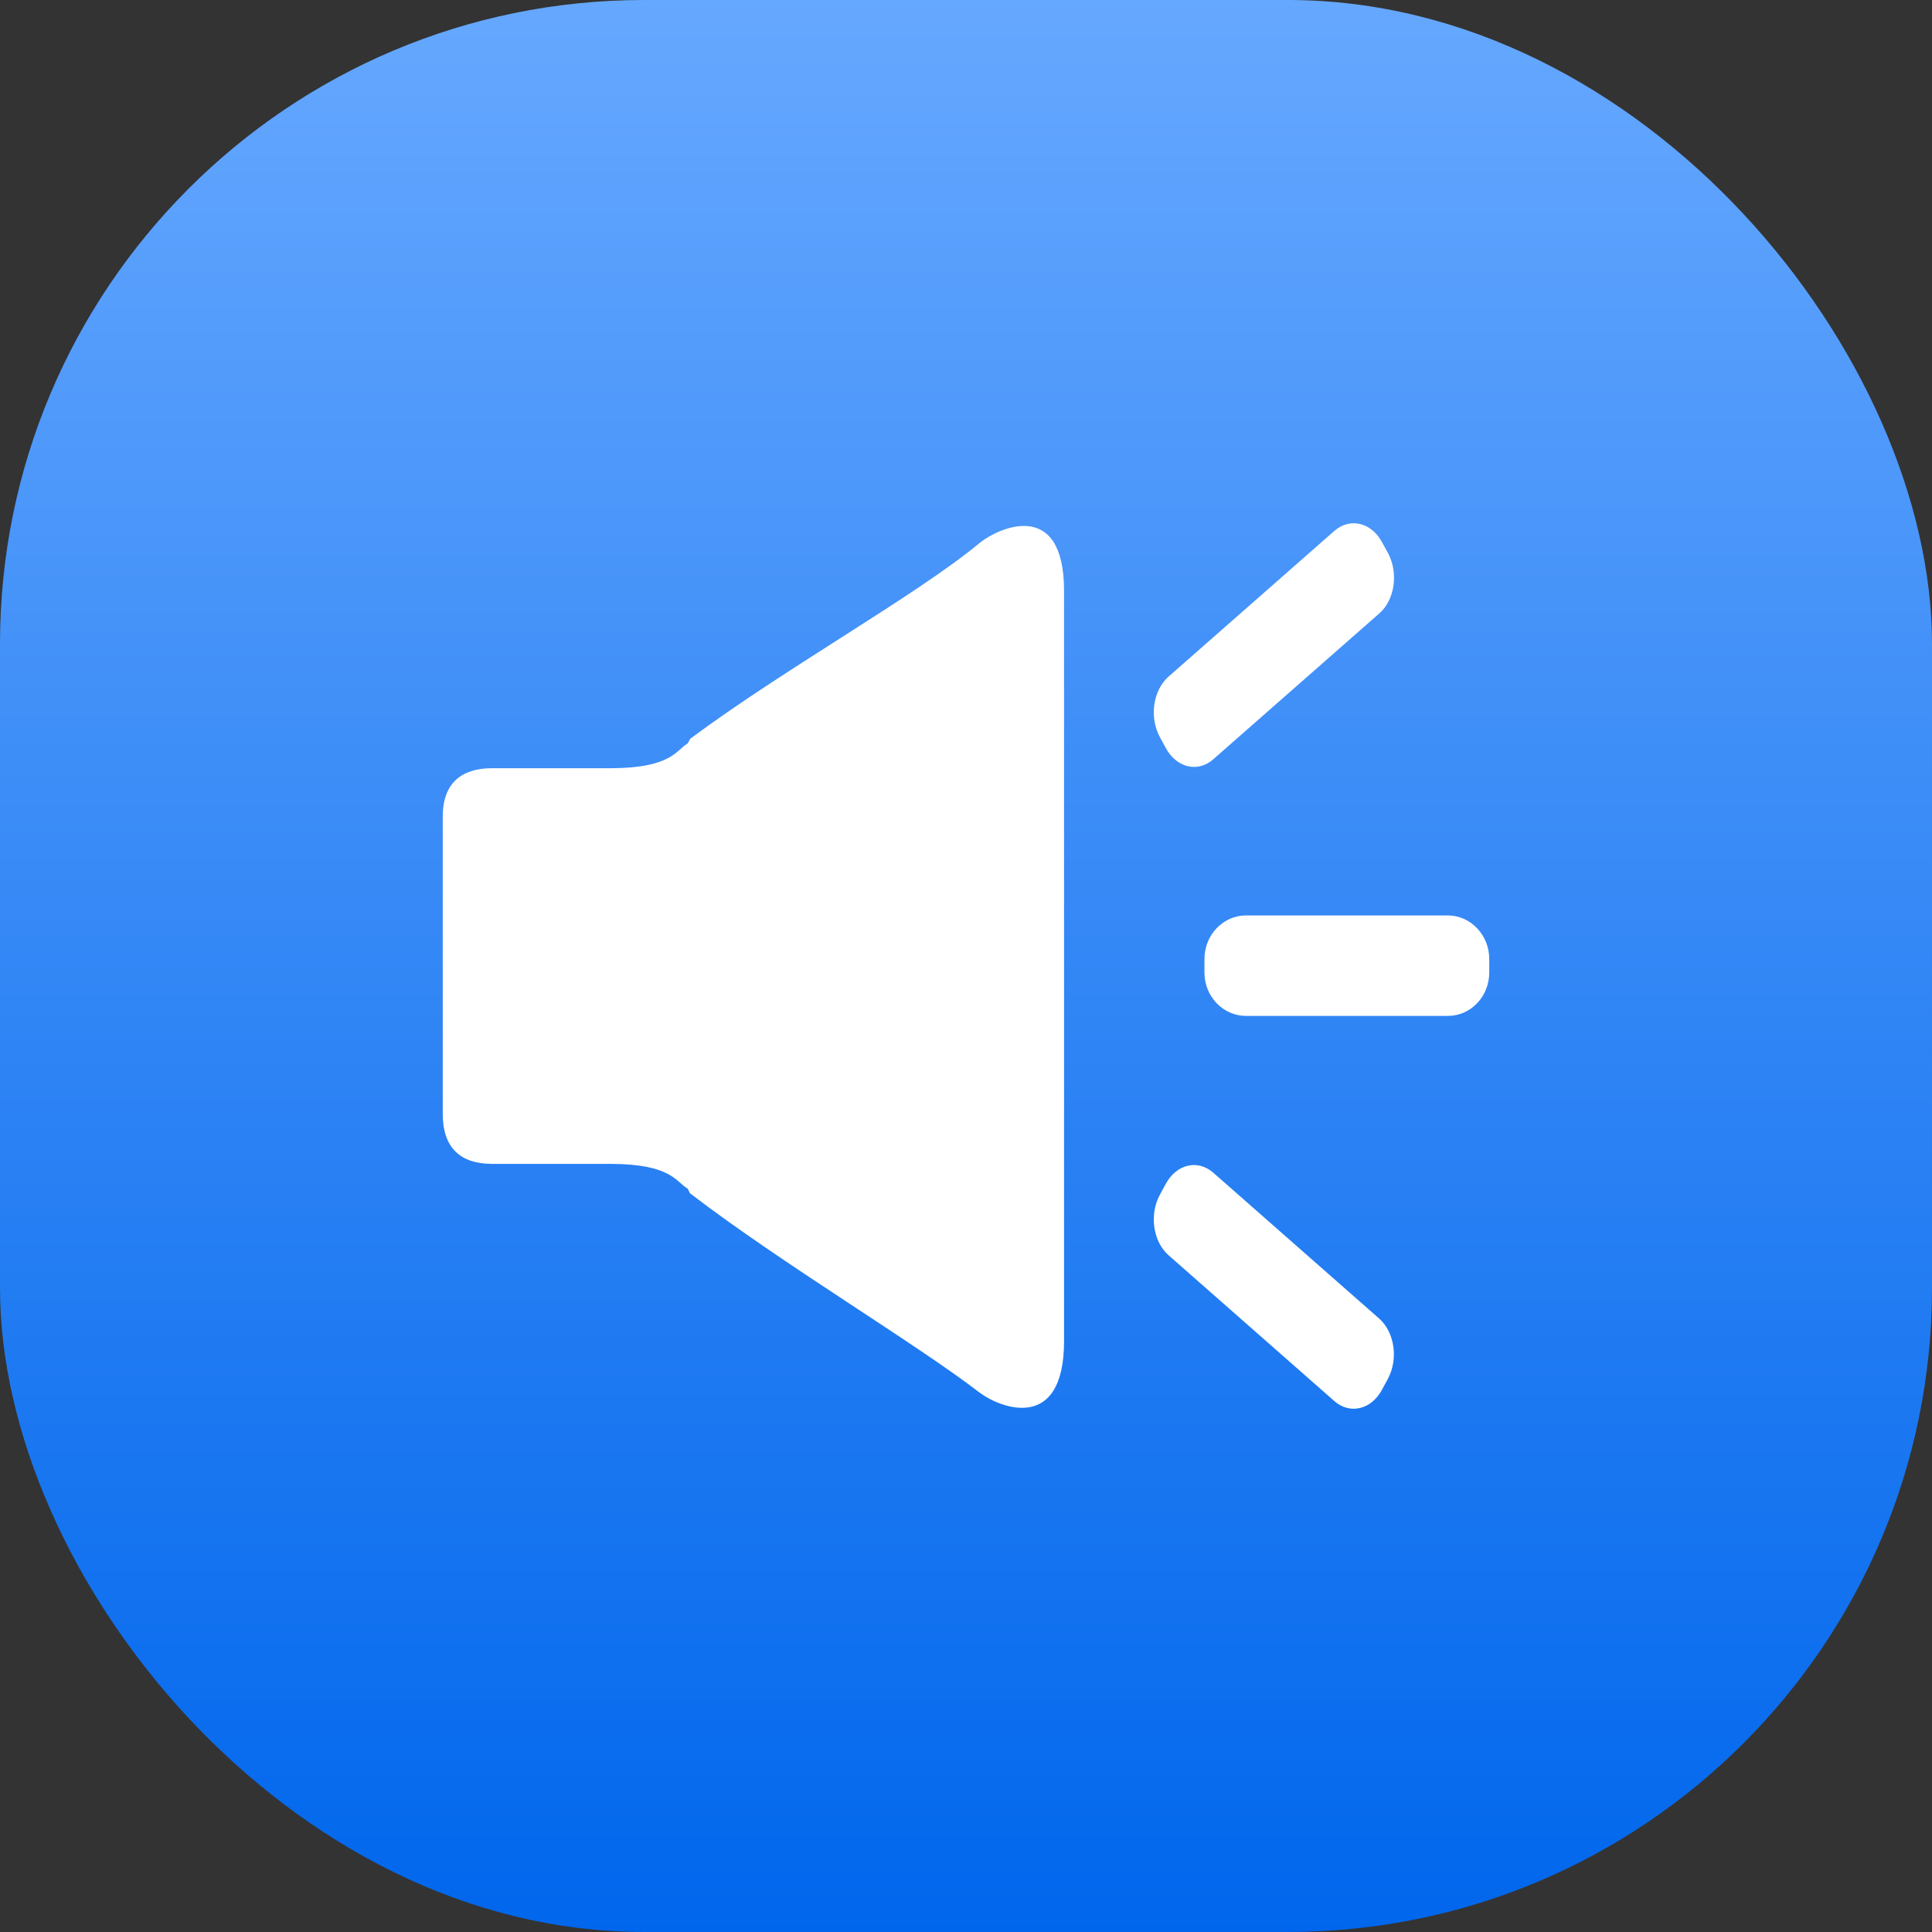 <svg xmlns="http://www.w3.org/2000/svg" xmlns:xlink="http://www.w3.org/1999/xlink" fill="none" version="1.1" width="24" height="24" viewBox="0 0 24 24"><rect x="0" y="0" width="24" height="24" fill="#333333" stroke="none"/><defs><linearGradient x1="0.5" y1="0" x2="0.5" y2="1" id="master_svg0_1_0456"><stop offset="0%" stop-color="#66A8FF" stop-opacity="1"/><stop offset="100%" stop-color="#0066EC" stop-opacity="1"/></linearGradient></defs><g><g><rect x="0" y="0" width="24" height="24" rx="8" fill="url(#master_svg0_1_0456)" fill-opacity="1"/></g><g><path d="M17.986,11.372L15.476,11.372C15.34,11.372,15.209,11.43,15.112,11.532C15.016,11.633,14.962,11.77,14.962,11.913L14.962,12.081C14.962,12.379,15.194,12.62,15.478,12.62L17.986,12.62C18.27,12.62,18.5,12.379,18.5,12.081L18.5,11.913C18.5,11.77,18.446,11.633,18.35,11.532C18.254,11.43,18.123,11.372,17.986,11.372ZM12.167,6.747C11.387,7.394,9.754,8.3,8.58,9.173L8.579,9.173C8.566,9.182,8.553,9.23,8.538,9.238C8.4,9.32,8.337,9.543,7.583,9.543L6.112,9.543C5.733,9.543,5.5,9.728,5.5,10.144L5.5,13.837C5.5,14.253,5.714,14.458,6.112,14.458L7.588,14.458C8.339,14.46,8.4,14.683,8.538,14.763C8.551,14.771,8.564,14.82,8.577,14.829L8.579,14.829C9.718,15.702,11.361,16.678,12.167,17.298C12.411,17.485,13.218,17.813,13.218,16.659L13.218,7.339C13.218,6.184,12.403,6.553,12.167,6.747ZM14.483,9.294C14.617,9.539,14.881,9.601,15.073,9.431L17.134,7.62C17.328,7.451,17.374,7.116,17.242,6.87L17.166,6.732C17.033,6.488,16.768,6.427,16.576,6.595L14.515,8.406C14.323,8.576,14.275,8.91,14.408,9.156L14.483,9.294ZM15.072,14.568C14.879,14.399,14.616,14.461,14.483,14.704L14.408,14.842C14.275,15.087,14.323,15.422,14.515,15.592L16.576,17.405C16.768,17.573,17.032,17.512,17.165,17.268L17.24,17.13C17.373,16.886,17.325,16.55,17.133,16.38L15.072,14.568L15.072,14.568Z" fill="#FFFFFF" fill-opacity="1" style="mix-blend-mode:passthrough"/></g></g></svg>